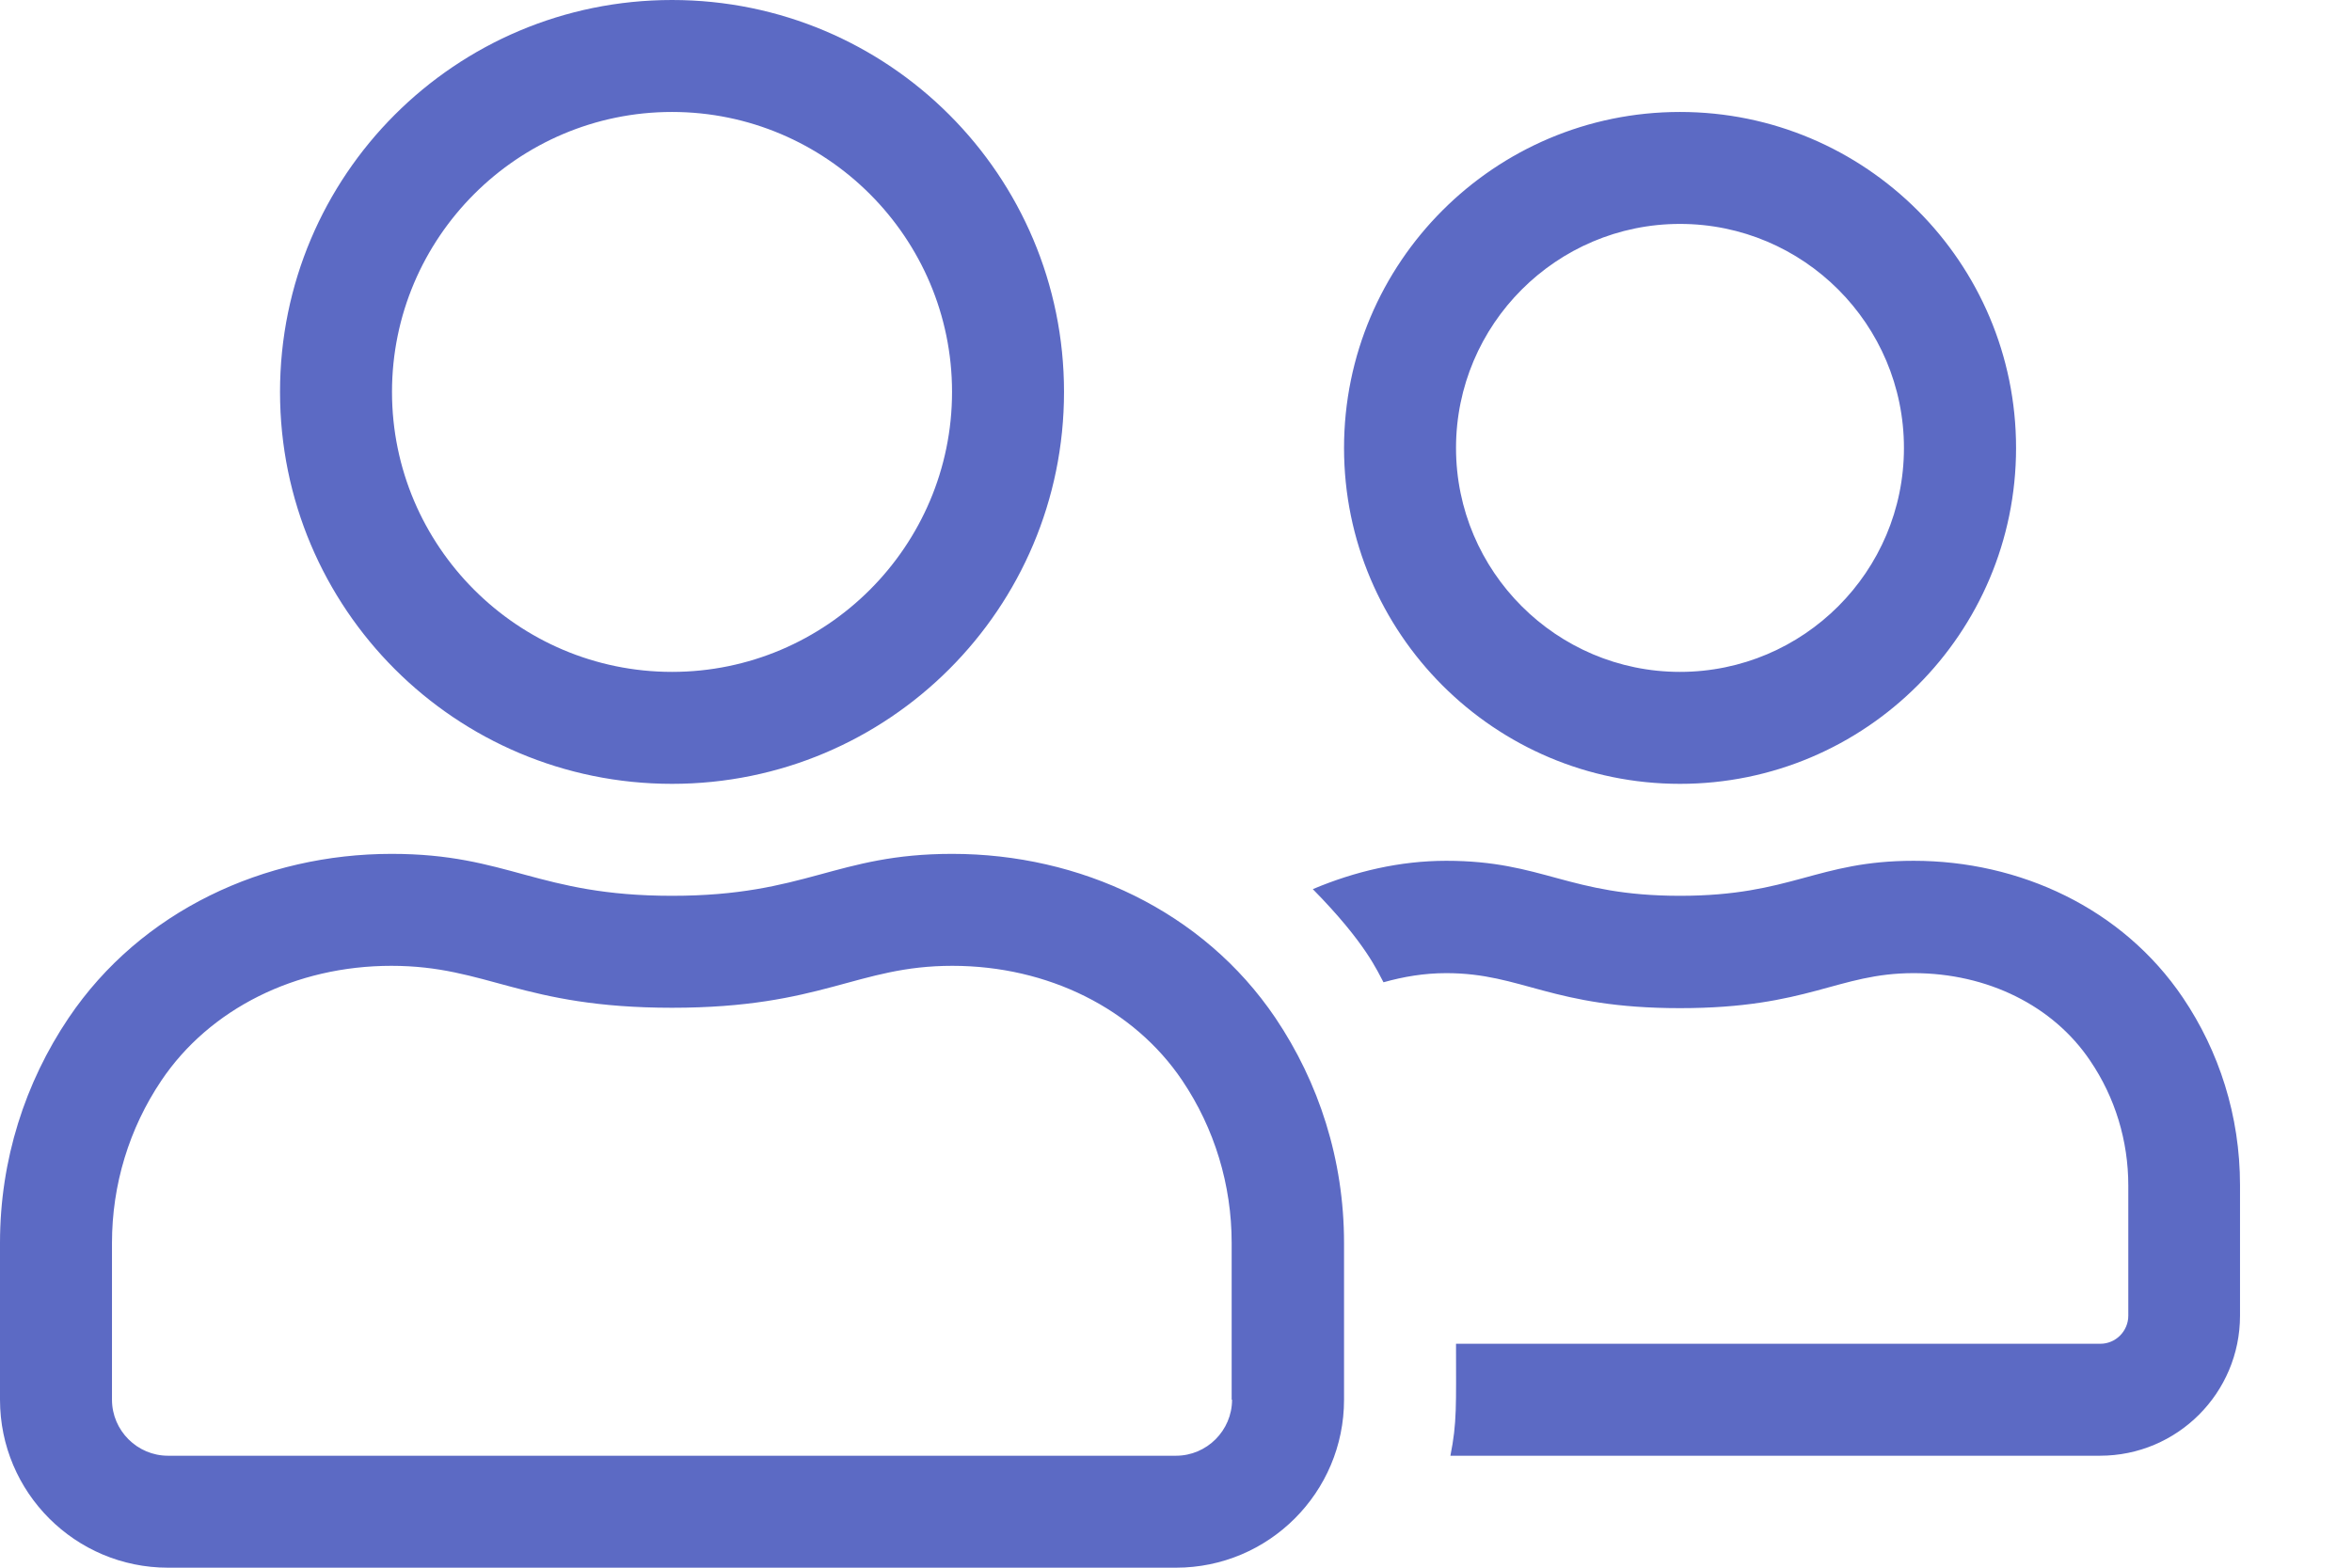 
<svg width="18px" height="12px" viewBox="0 0 18 12" version="1.1" xmlns="http://www.w3.org/2000/svg" xmlns:xlink="http://www.w3.org/1999/xlink">
    <g id="Page-2" stroke="none" stroke-width="1" fill="none" fill-rule="evenodd">
        <g id="Desktop-Home" transform="translate(-759, -24)" fill="#5C6AC4" fill-rule="nonzero">
            <g id="Header">
                <g id="Tab" transform="translate(425, 0)">
                    <g id="고객센터" transform="translate(334, 20)">
                        <g id="user-friends-light" transform="translate(0, 4)">
                            <path d="M12.857,6 C14.277,6 15.429,4.848 15.429,3.429 C15.429,2.009 14.277,0.857 12.857,0.857 C11.438,0.857 10.286,2.009 10.286,3.429 C10.286,4.848 11.438,6 12.857,6 Z M12.857,1.714 C13.803,1.714 14.571,2.483 14.571,3.429 C14.571,4.374 13.803,5.143 12.857,5.143 C11.912,5.143 11.143,4.374 11.143,3.429 C11.143,2.483 11.912,1.714 12.857,1.714 Z M5.143,6 C6.801,6 8.143,4.658 8.143,3 C8.143,1.342 6.801,0 5.143,0 C3.485,0 2.143,1.342 2.143,3 C2.143,4.658 3.485,6 5.143,6 Z M5.143,0.857 C6.324,0.857 7.286,1.819 7.286,3 C7.286,4.181 6.324,5.143 5.143,5.143 C3.962,5.143 3,4.181 3,3 C3,1.819 3.962,0.857 5.143,0.857 Z M7.288,6.536 C6.394,6.536 6.171,6.857 5.143,6.857 C4.114,6.857 3.892,6.536 2.997,6.536 C2.025,6.536 1.079,6.97 0.525,7.792 C0.193,8.285 0,8.877 0,9.514 L0,10.714 C0,11.424 0.576,12 1.286,12 L9,12 C9.71,12 10.286,11.424 10.286,10.714 L10.286,9.514 C10.286,8.877 10.093,8.285 9.761,7.792 C9.206,6.97 8.261,6.536 7.288,6.536 Z M9.429,10.714 C9.429,10.95 9.236,11.143 9,11.143 L1.286,11.143 C1.05,11.143 0.857,10.95 0.857,10.714 L0.857,9.514 C0.857,9.07 0.988,8.638 1.235,8.271 C1.604,7.722 2.263,7.393 2.995,7.393 C3.729,7.393 3.991,7.714 5.143,7.714 C6.295,7.714 6.557,7.393 7.288,7.393 C8.02,7.393 8.679,7.722 9.048,8.271 C9.295,8.638 9.426,9.07 9.426,9.514 L9.426,10.714 L9.429,10.714 Z M16.706,7.637 C16.243,6.951 15.455,6.589 14.646,6.589 C13.902,6.589 13.714,6.857 12.857,6.857 C12,6.857 11.812,6.589 11.068,6.589 C10.714,6.589 10.369,6.67 10.047,6.806 C10.454,7.219 10.543,7.438 10.588,7.519 C10.741,7.476 10.899,7.449 11.068,7.449 C11.652,7.449 11.871,7.717 12.857,7.717 C13.843,7.717 14.062,7.449 14.646,7.449 C15.209,7.449 15.713,7.698 15.996,8.119 C16.187,8.4 16.288,8.732 16.288,9.075 L16.288,10.071 C16.288,10.189 16.192,10.286 16.074,10.286 L11.143,10.286 C11.143,10.76 11.151,10.888 11.1,11.143 L16.071,11.143 C16.663,11.143 17.143,10.663 17.143,10.071 L17.143,9.072 C17.143,8.539 16.982,8.046 16.706,7.637 Z" id="Shape"></path>
                        </g>
                    </g>
                </g>
            </g>
        </g>
    </g>
</svg>